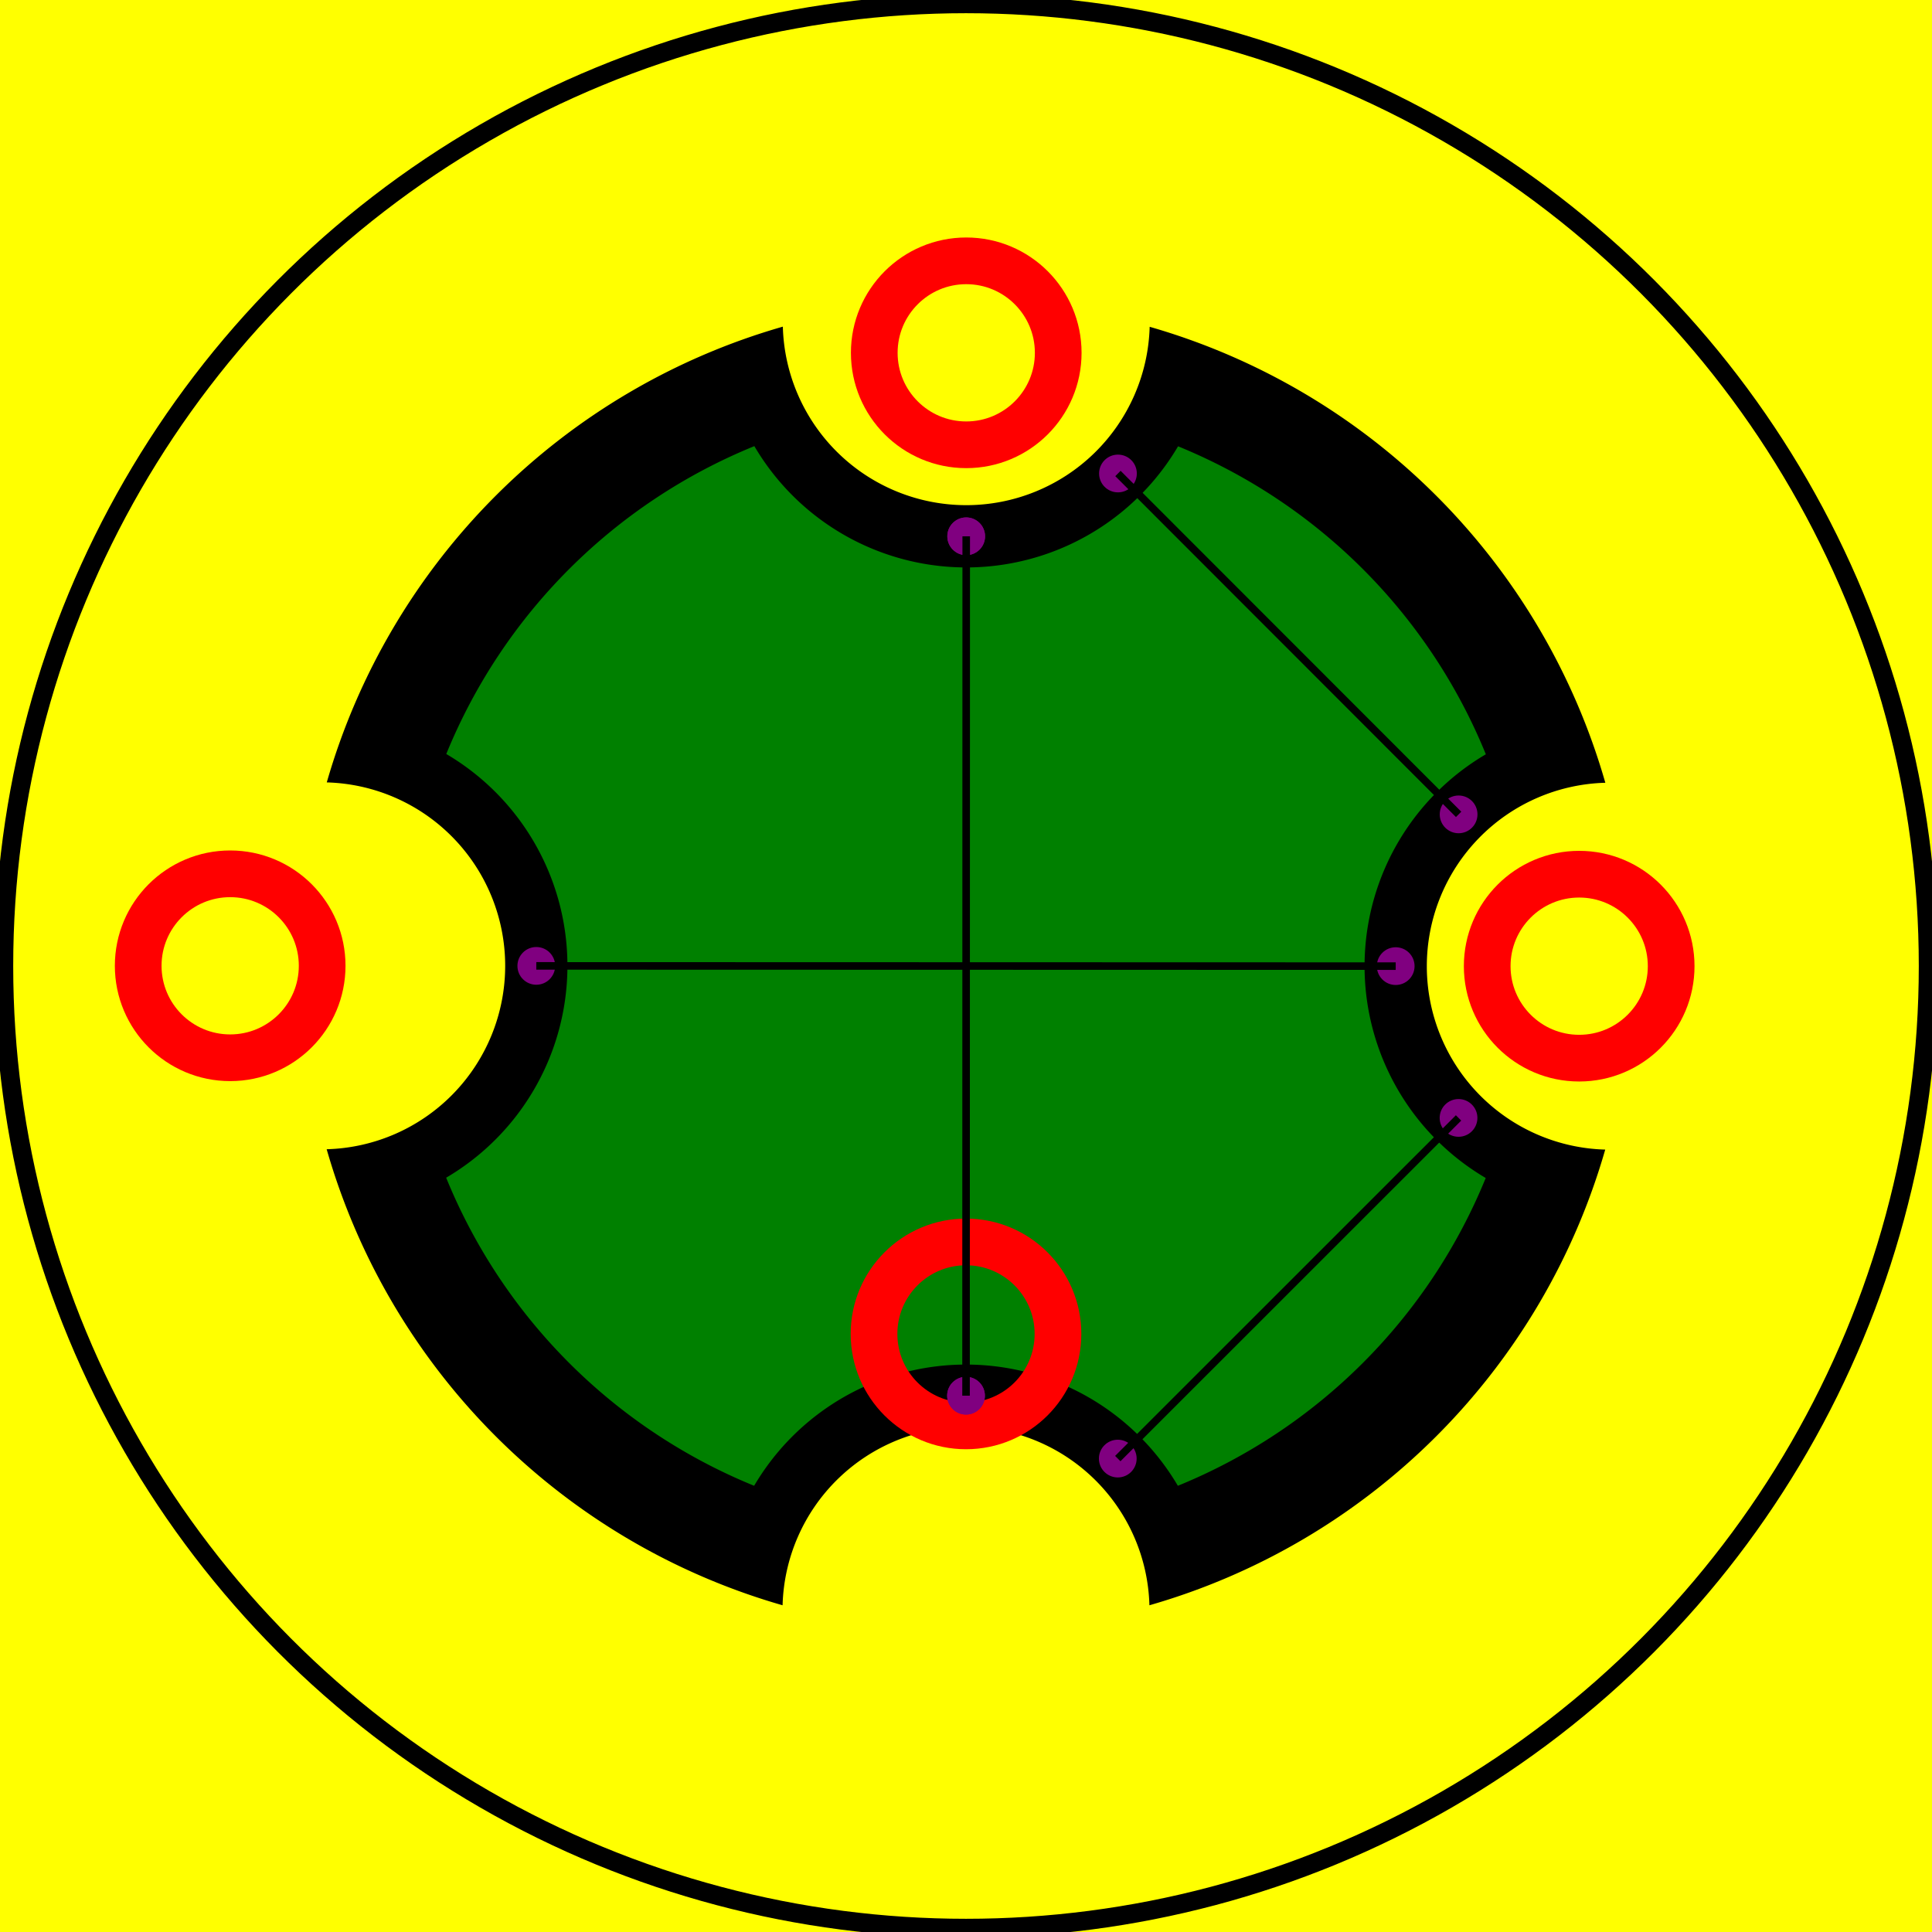 <svg viewBox="0 0 2048 2048" xmlns="http://www.w3.org/2000/svg">
<rect fill="yellow" height="2048" stroke="none" width="2048" x="0" y="0"/>
<path d="M829.573,1701.66 A705,705,0,0,0,829.573,1701.66 A194.5,194.5,0,0,1,1218.427,1701.66 A705,705,0,0,0,1701.606,1218.617 A194.5,194.5,0,0,1,1701.715,829.763 A705,705,0,0,0,1218.695,346.417 A194.5,194.5,0,0,1,829.842,346.263 A705,705,0,0,0,346.394,829.383 A194.5,194.5,0,0,1,346.285,1218.237 A705,705,0,0,0,829.573,1701.66 z" fill="black" stroke="none" stroke-width="0"/>
<path d="M799.425,1574.991 A595,595,0,0,0,799.425,1574.991 A260.5,260.5,0,0,1,1248.575,1574.991 A595,595,0,0,0,1574.928,1248.729 A260.5,260.5,0,0,1,1575.054,799.58 A595,595,0,0,0,1248.793,473.098 A260.5,260.5,0,0,1,799.644,472.92 A595,595,0,0,0,473.072,799.271 A260.5,260.5,0,0,1,472.946,1248.42 A595,595,0,0,0,799.425,1574.991 z" fill="green" stroke="none" stroke-width="0"/>
<circle cx="1024" cy="1414" fill="none" r="97.5" stroke="red" stroke-width="49.5px"/>
<circle cx="1184.889" cy="1546.156" fill="purple" r="20" stroke="none"/>
<circle cx="1024" cy="1479.5" fill="purple" r="20" stroke="none"/>
<circle cx="1024.045" cy="1479.5" fill="purple" r="20" stroke="none"/>
<circle cx="1674" cy="1024.182" fill="none" r="97.5" stroke="red" stroke-width="49.5px"/>
<circle cx="1546.188" cy="863.27" fill="purple" r="20" stroke="none"/>
<circle cx="1546.111" cy="1185.036" fill="purple" r="20" stroke="none"/>
<circle cx="1479.5" cy="1024.128" fill="purple" r="20" stroke="none"/>
<circle cx="1024.258" cy="374" fill="none" r="97.5" stroke="red" stroke-width="49.5px"/>
<circle cx="1024.226" cy="568.5" fill="purple" r="20" stroke="none"/>
<circle cx="1024.181" cy="568.5" fill="purple" r="20" stroke="none"/>
<circle cx="1185.083" cy="501.921" fill="purple" r="20" stroke="none"/>
<circle cx="244" cy="1023.781" fill="none" r="97.5" stroke="red" stroke-width="49.5px"/>
<circle cx="568.5" cy="1023.872" fill="purple" r="20" stroke="none"/>
<circle cx="1024" cy="1024" fill="none" r="1020" stroke="black" stroke-width="20"/>
<line stroke="black" stroke-width="8" x1="1546.188" x2="1185.083" y1="863.27" y2="501.921"/>
<line stroke="black" stroke-width="8" x1="1024.045" x2="1024.226" y1="1479.5" y2="568.5"/>
<line stroke="black" stroke-width="8" x1="1184.889" x2="1546.111" y1="1546.156" y2="1185.036"/>
<line stroke="black" stroke-width="8" x1="568.5" x2="1479.5" y1="1023.872" y2="1024.128"/>
</svg>